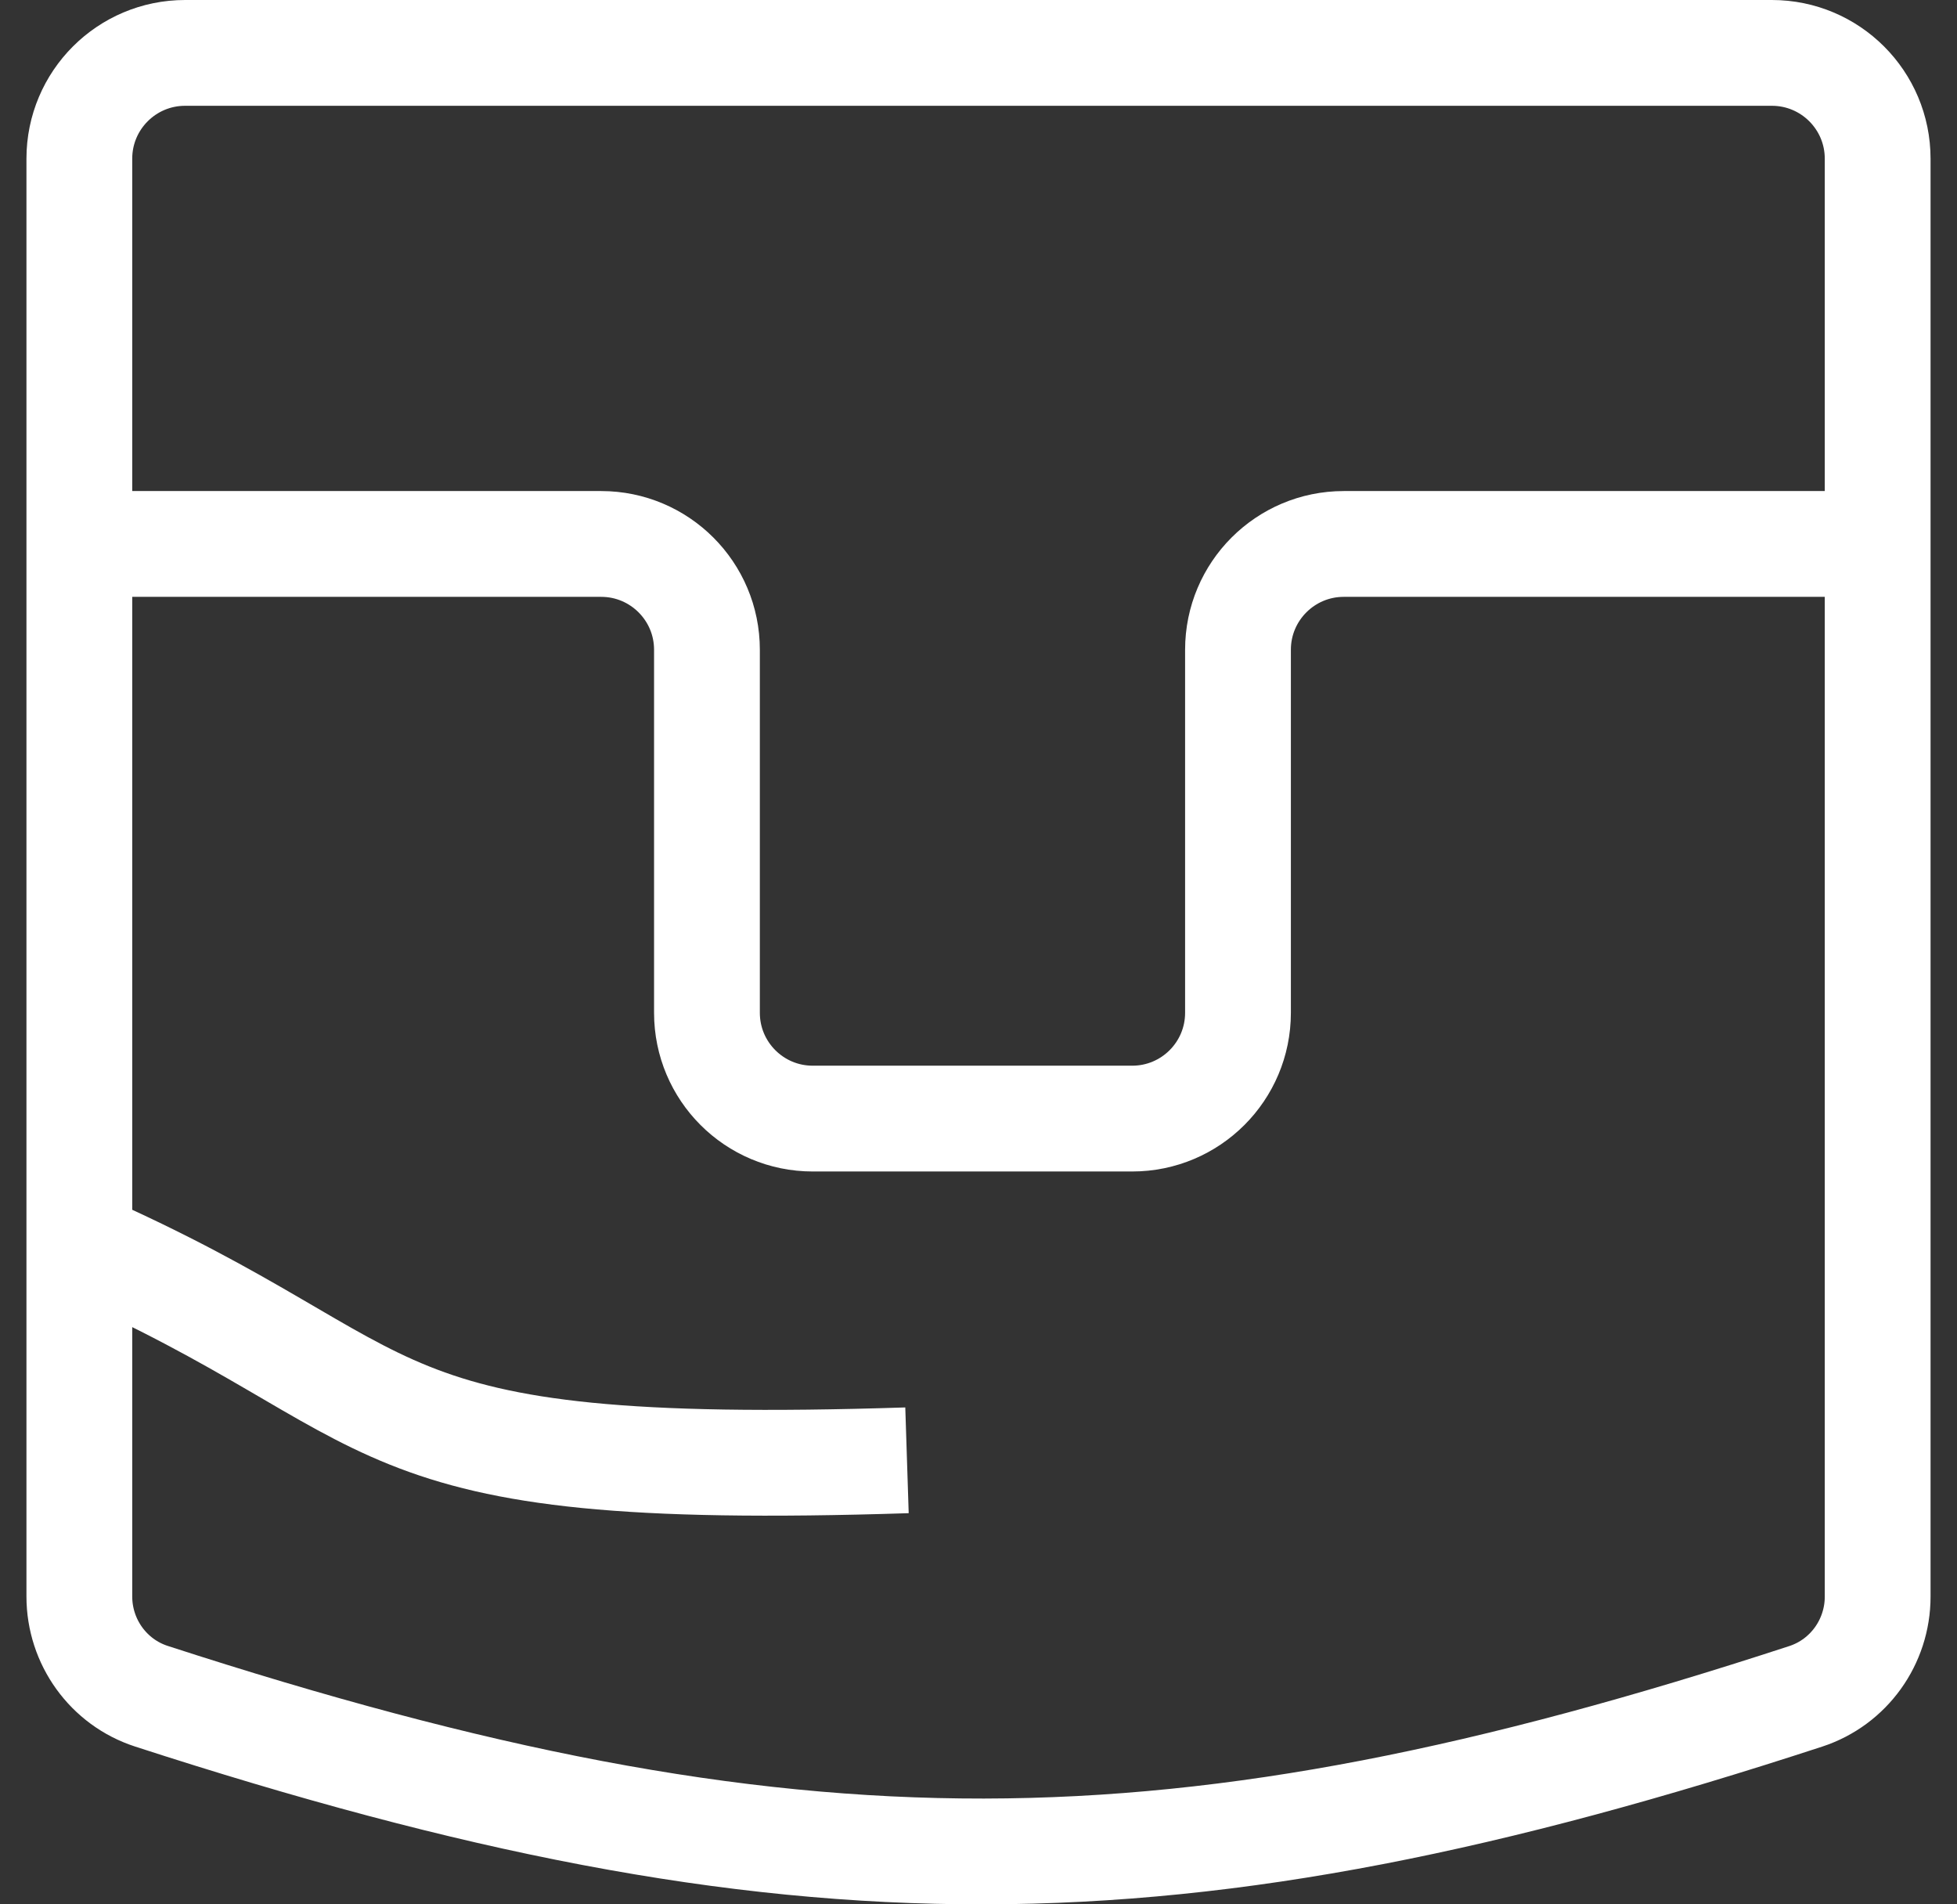 <svg width="37" height="36" viewBox="0 0 37 36" fill="none" xmlns="http://www.w3.org/2000/svg">
<rect x="0" y="0" width="37" height="36" fill="#333333" stroke="none"/>
<path d="M1.5 10.283V3C1.5 1.895 2.395 1 3.5 1H33.5C34.605 1 35.5 1.895 35.5 3V10.283M1.5 10.283H11.366C12.47 10.283 13.366 11.178 13.366 12.283V19.146C13.366 20.251 14.261 21.146 15.366 21.146H21.406C22.511 21.146 23.406 20.251 23.406 19.146V12.283C23.406 11.178 24.302 10.283 25.406 10.283H35.5M1.5 10.283V23.516M35.5 10.283V30.183C35.5 31.038 34.954 31.802 34.14 32.068C22.264 35.949 15.008 36.007 2.863 32.066C2.048 31.802 1.5 31.037 1.5 30.18V23.516M1.5 23.516C7.967 26.362 6.45 27.951 17.148 27.606" stroke="white" stroke-width="2"/>
</svg>
